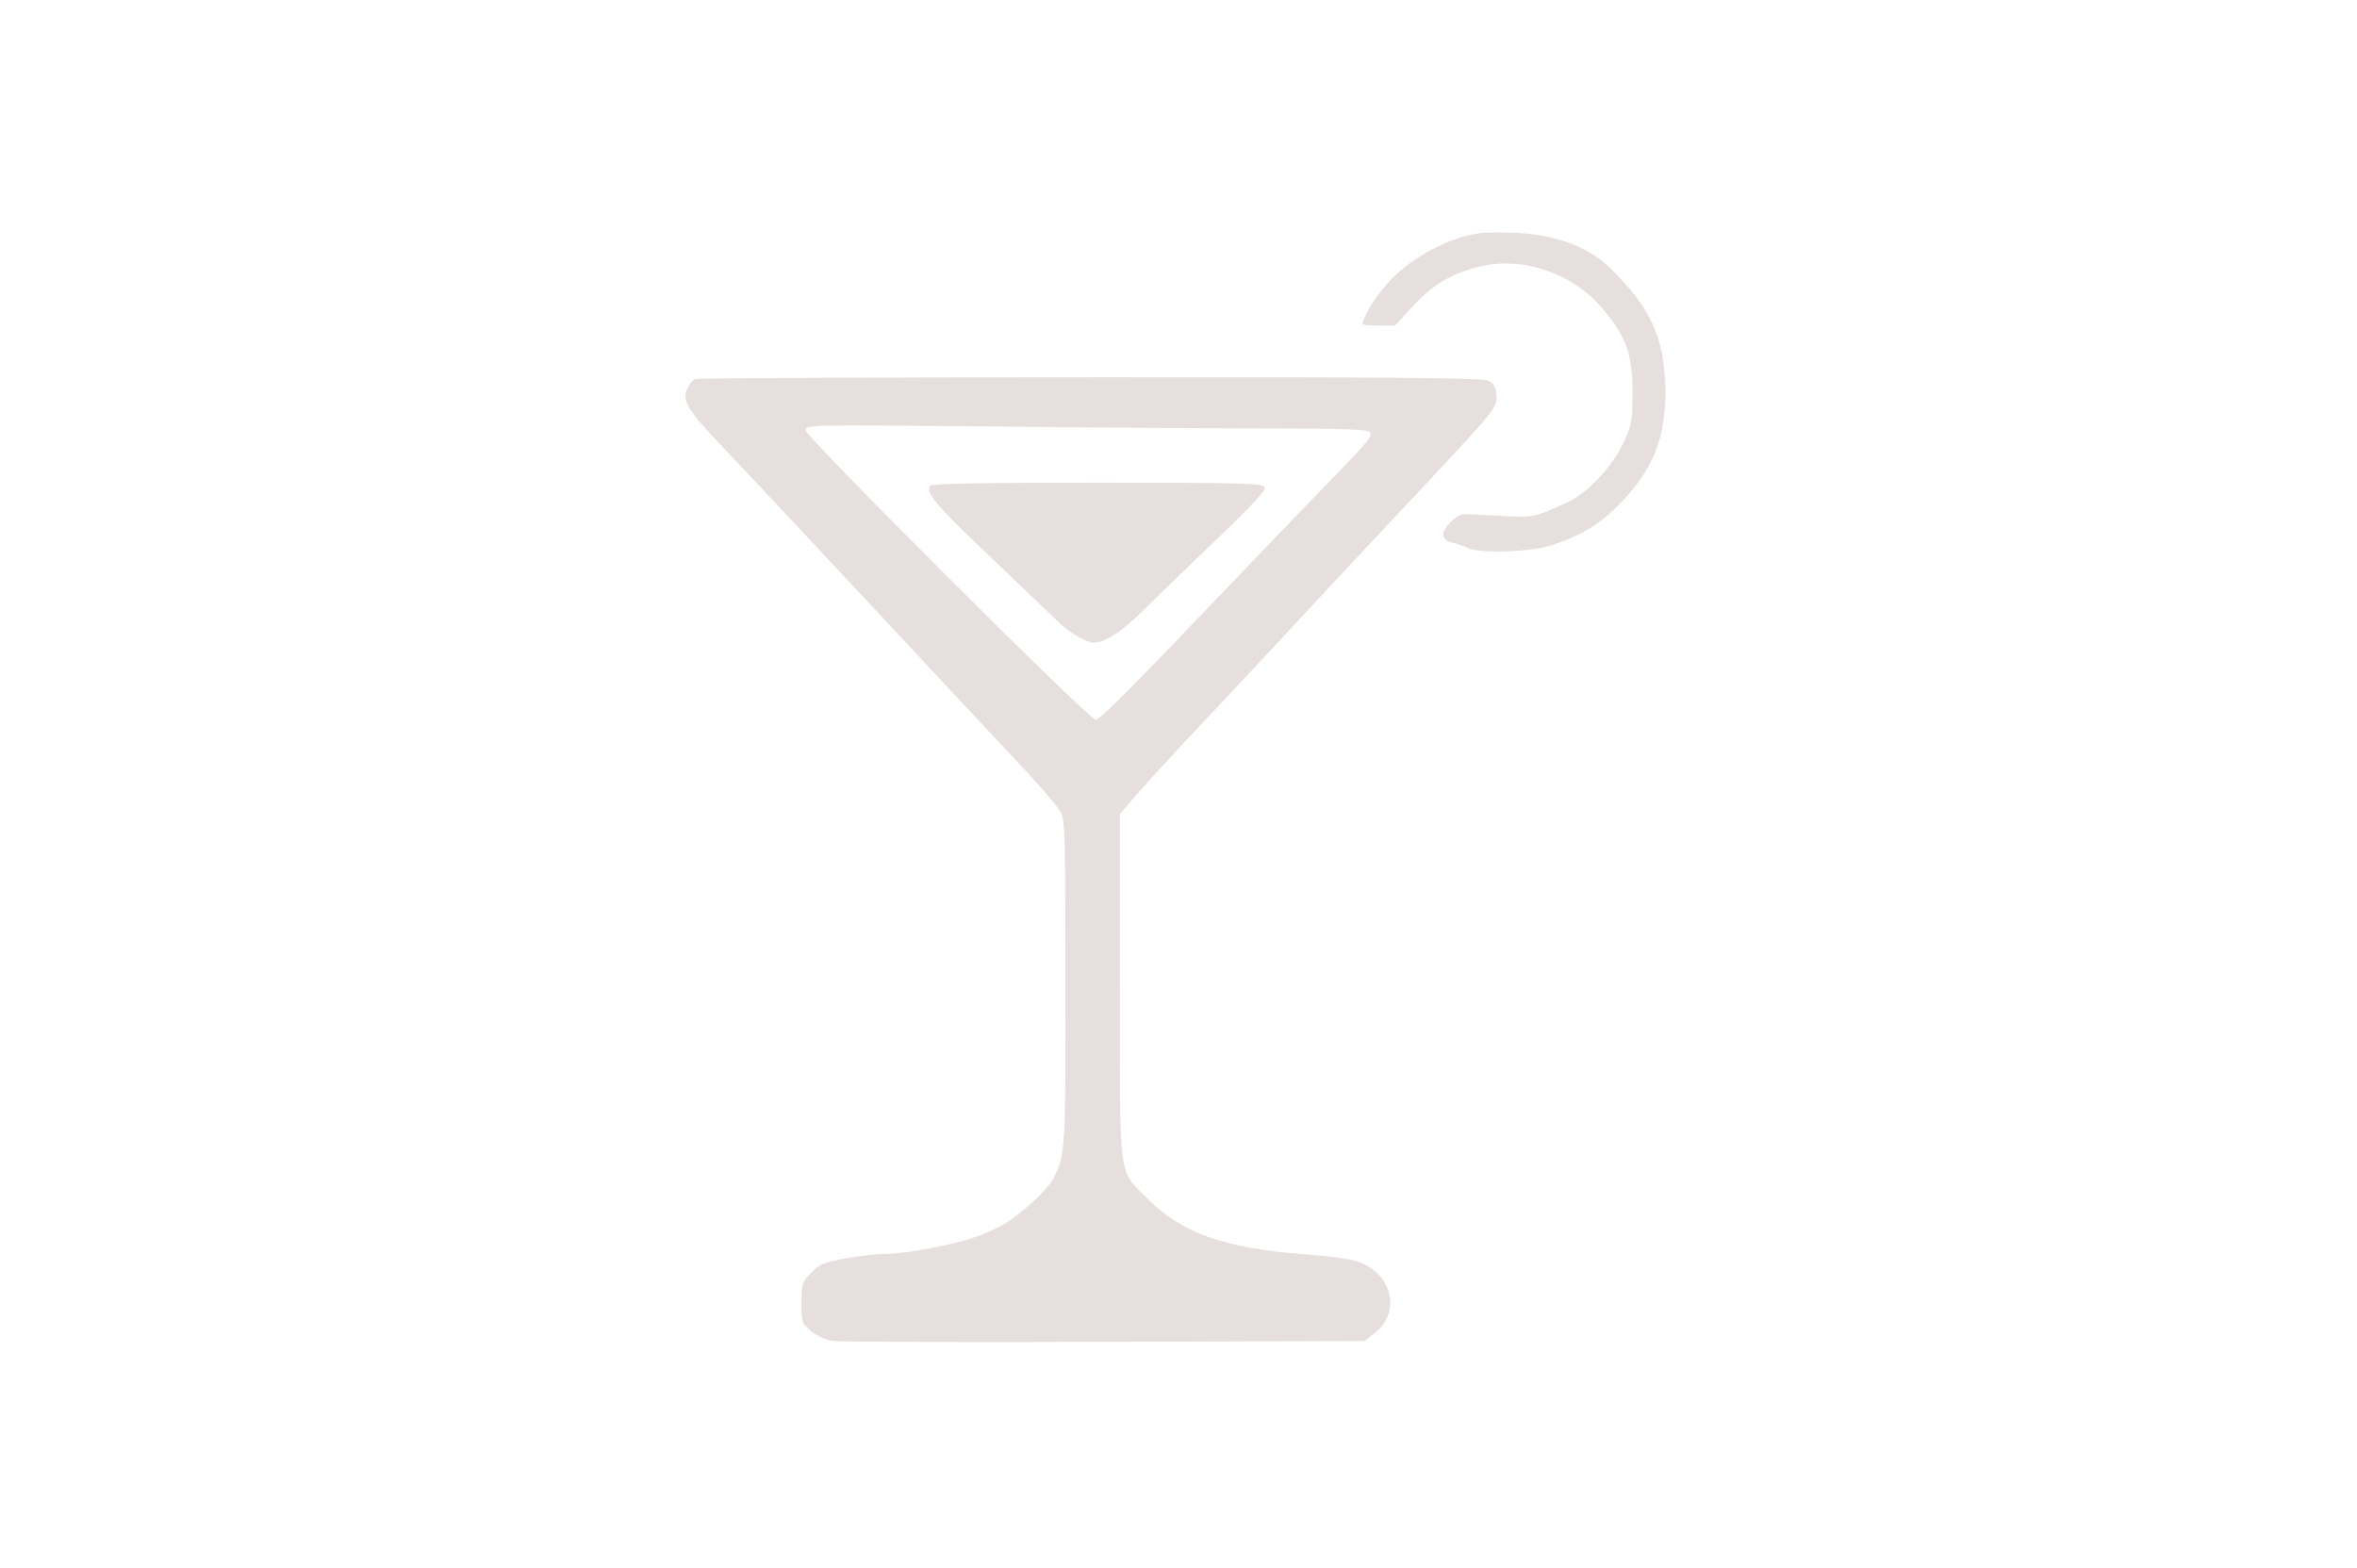 <?xml version="1.0" standalone="no"?>
<!DOCTYPE svg PUBLIC "-//W3C//DTD SVG 20010904//EN"
 "http://www.w3.org/TR/2001/REC-SVG-20010904/DTD/svg10.dtd">
<svg version="1.0" xmlns="http://www.w3.org/2000/svg"
 width="460pt" height="306pt" viewBox="0 0 825 549"
 preserveAspectRatio="xMidYMid meet">
<g transform="translate(0,549) scale(0.1,-0.1)"
fill="#e7dfdd" stroke="none">
<path d="M5175 4673 c-124 -20 -259 -99 -336 -196 -36 -44 -69 -103 -69 -122
0 -3 25 -5 57 -5 l56 0 64 70 c72 77 145 119 248 140 146 30 316 -31 416 -152
83 -98 104 -160 104 -298 -1 -98 -3 -110 -34 -174 -39 -82 -124 -172 -191
-203 -119 -55 -123 -56 -237 -49 -59 3 -117 6 -127 6 -27 1 -77 -50 -74 -74 2
-13 13 -22 33 -26 17 -4 40 -12 52 -18 38 -21 224 -15 295 9 108 36 172 76
245 152 110 116 153 224 153 384 -1 185 -50 295 -194 435 -78 75 -192 117
-335 123 -53 2 -109 1 -126 -2z"/>
<path d="M2432 4163 c-7 -3 -19 -17 -26 -32 -22 -41 -1 -76 121 -204 117 -123
278 -295 643 -686 129 -139 253 -271 415 -444 60 -64 117 -132 127 -149 16
-30 17 -81 17 -598 1 -589 0 -605 -43 -688 -19 -37 -114 -124 -172 -158 -24
-14 -68 -34 -97 -44 -78 -28 -248 -60 -314 -60 -32 0 -97 -7 -144 -16 -76 -14
-91 -20 -120 -50 -32 -33 -34 -39 -34 -106 0 -68 1 -71 34 -99 20 -16 52 -31
75 -34 23 -3 451 -5 952 -3 l911 3 34 27 c101 77 57 225 -76 256 -27 7 -106
16 -175 21 -273 21 -424 74 -541 192 -107 108 -99 48 -99 743 l0 606 67 78
c37 42 137 151 223 242 86 91 212 226 281 300 217 234 262 282 359 385 399
425 392 416 388 462 -2 28 -9 41 -28 50 -20 10 -313 13 -1395 12 -753 0 -1376
-3 -1383 -6z m2004 -173 c256 0 344 -3 357 -12 15 -12 -1 -31 -131 -165 -81
-83 -221 -229 -312 -324 -398 -417 -500 -519 -515 -519 -23 0 -1015 990 -1015
1013 0 20 6 20 638 14 350 -4 790 -7 978 -7z"/>
<path d="M3255 3789 c-16 -25 19 -66 222 -259 118 -113 222 -212 231 -221 34
-33 95 -69 119 -69 42 0 99 37 184 122 46 46 160 156 253 245 120 115 167 166
163 177 -6 14 -67 16 -586 16 -397 0 -582 -3 -586 -11z"/>
</g>
</svg>
